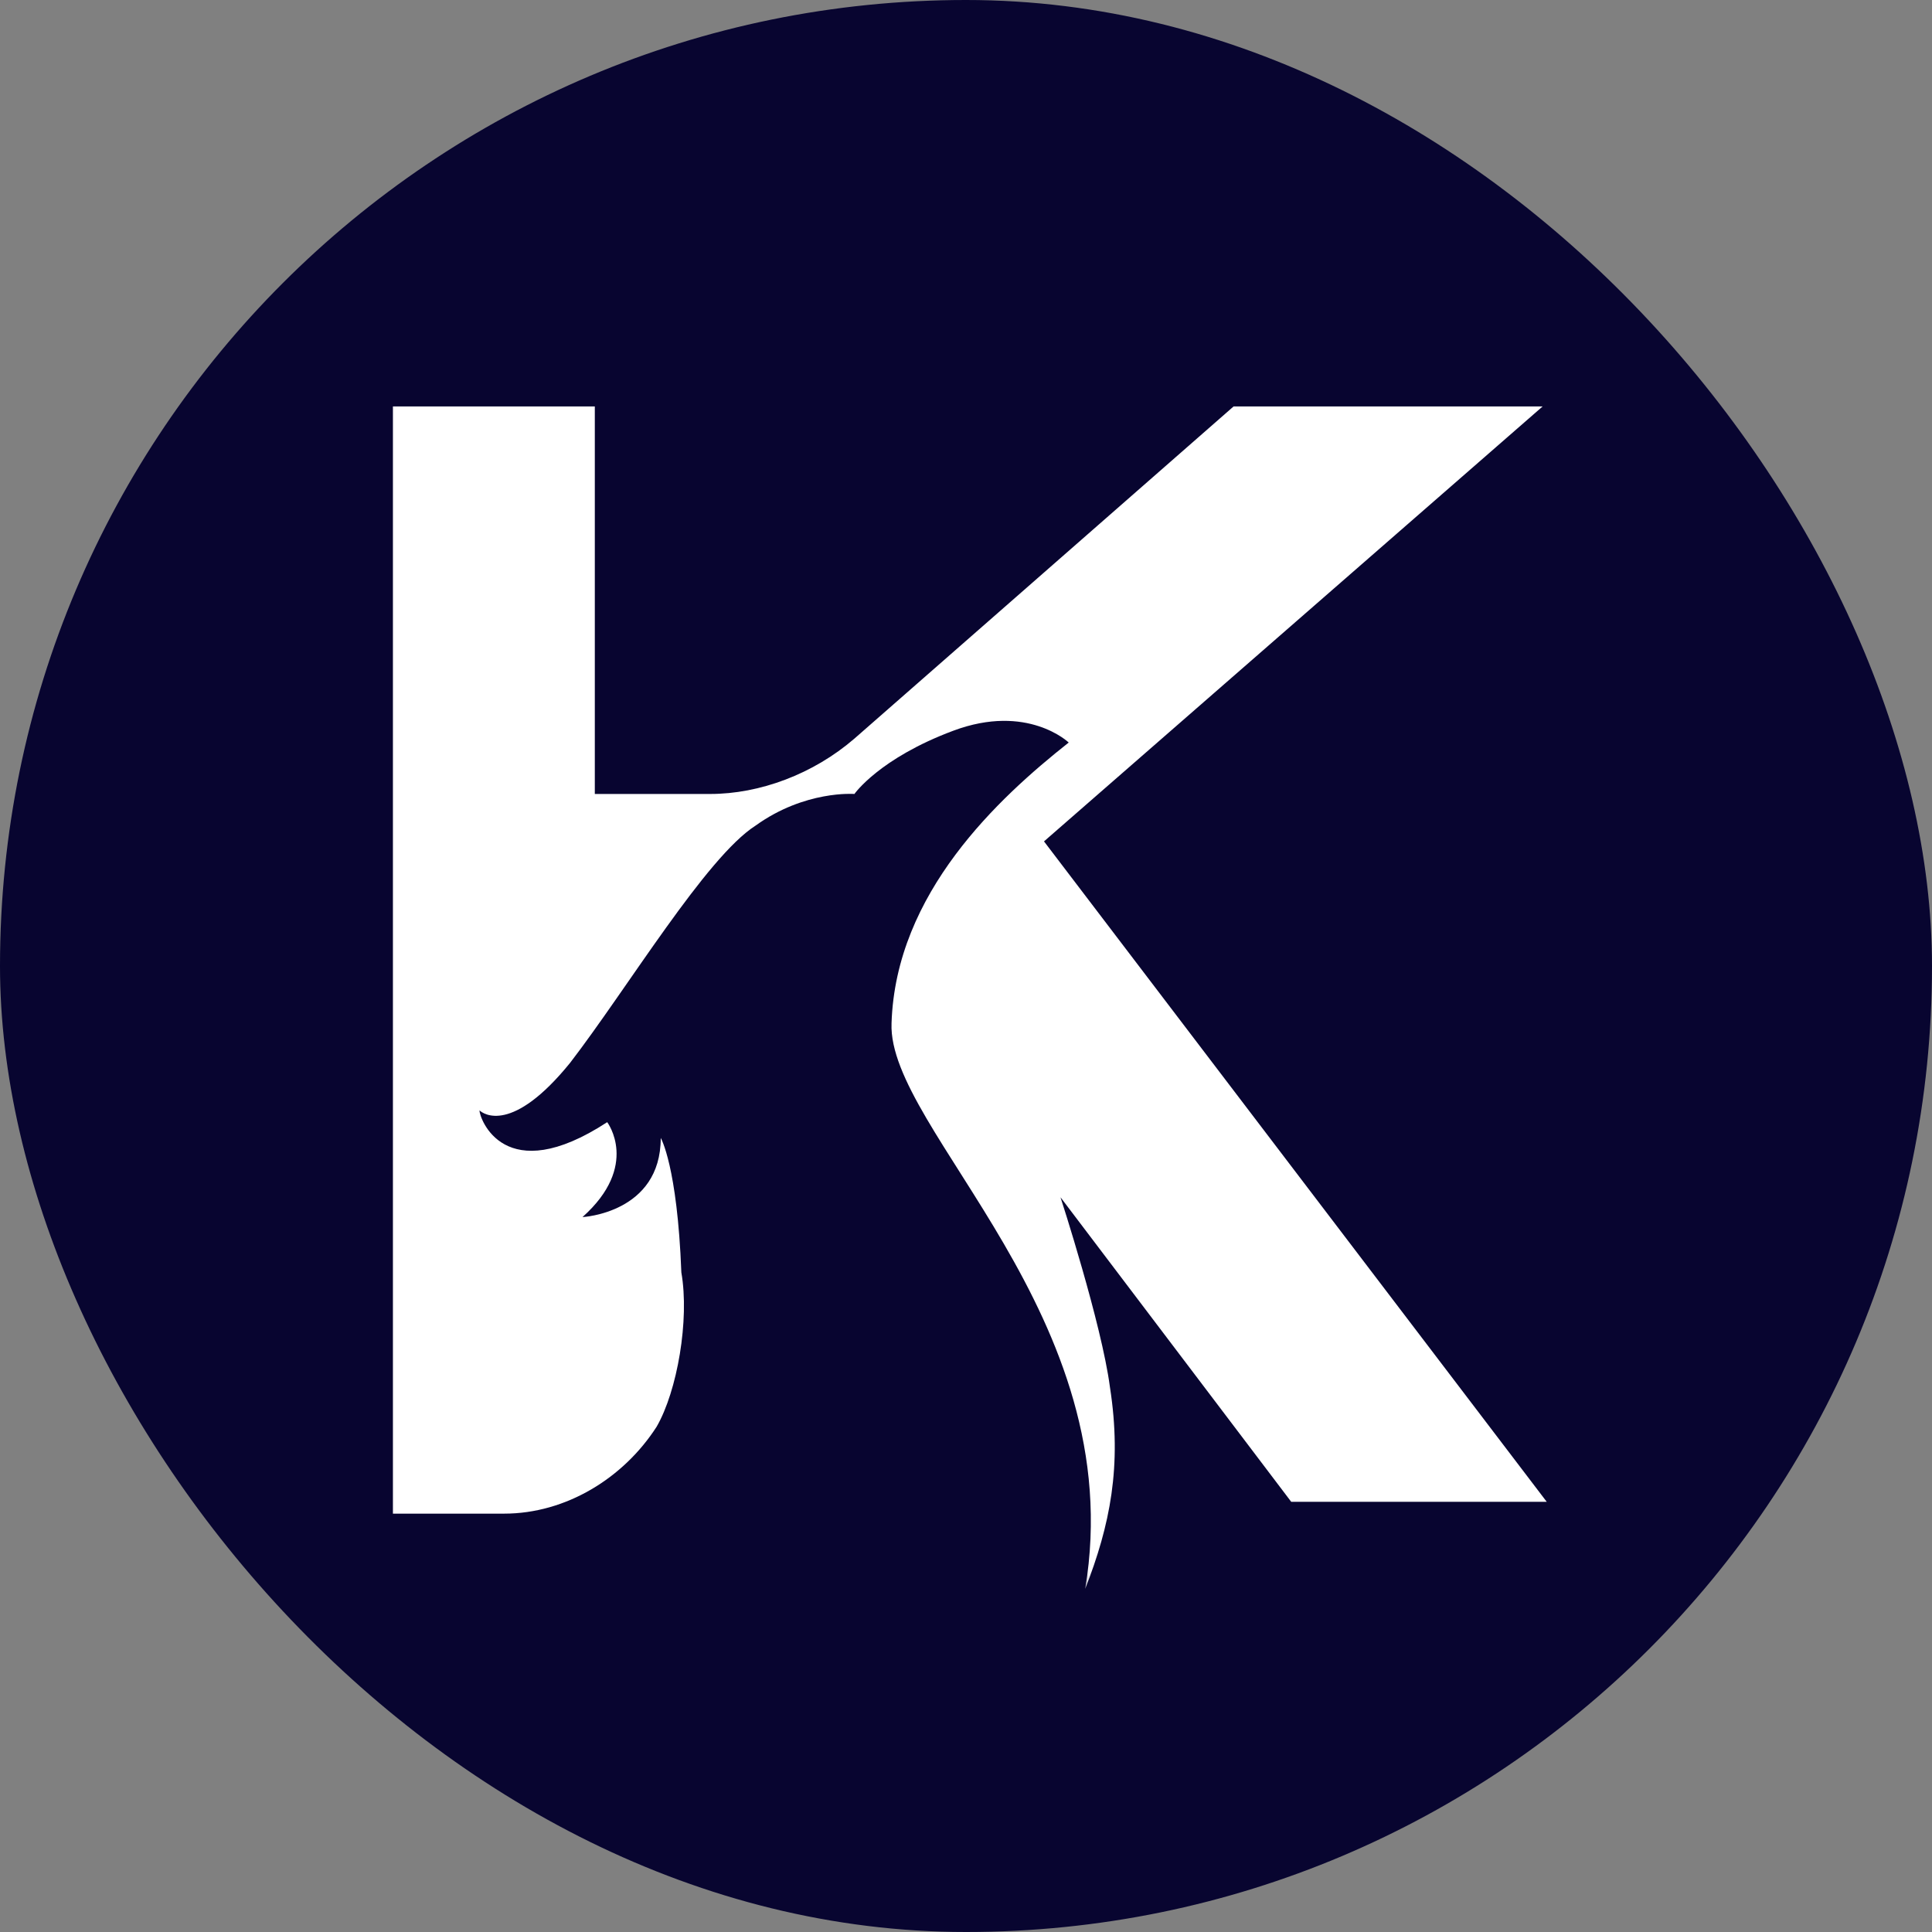 <svg width="24" height="24" viewBox="0 0 24 24" fill="none" xmlns="http://www.w3.org/2000/svg">
  <rect x="0" y="0" width="24" height="24" fill="#808080" stroke="none"/>
  <rect width="24" height="24" rx="12" fill="#080530" />
  <mask
    id="mask0_1131_18486"
    style="mask-type: alpha"
    maskUnits="userSpaceOnUse"
    x="4"
    y="4"
    width="16"
    height="16"
  >
    <rect x="4" y="4" width="16" height="16" fill="#D9D9D9" />
  </mask>
  <g mask="url(#mask0_1131_18486)">
    <path
      d="M15.324 5.049L10.614 9.175C10.102 9.617 9.437 9.863 8.822 9.863H7.389V5.049H4.881V18.803H6.263C7.031 18.803 7.747 18.361 8.157 17.723C8.413 17.28 8.567 16.396 8.464 15.807C8.413 14.48 8.208 14.136 8.208 14.136C8.208 15.07 7.236 15.119 7.236 15.119C7.952 14.48 7.543 13.94 7.543 13.94C6.263 14.775 5.956 13.891 5.956 13.793C6.007 13.842 6.365 14.087 7.082 13.203C7.799 12.27 8.771 10.649 9.386 10.256C10 9.814 10.614 9.863 10.614 9.863C10.614 9.863 10.921 9.421 11.843 9.077C12.764 8.733 13.276 9.224 13.276 9.224C12.406 9.912 11.126 11.091 11.075 12.712C11.024 14.038 14.044 16.347 13.481 19.737C13.788 18.951 13.941 18.214 13.788 17.231C13.685 16.445 13.174 14.873 13.174 14.873L16.04 18.656H19.214L12.969 10.452L19.163 5.049H15.324Z"
      fill="white"
    />
  </g>
</svg>
